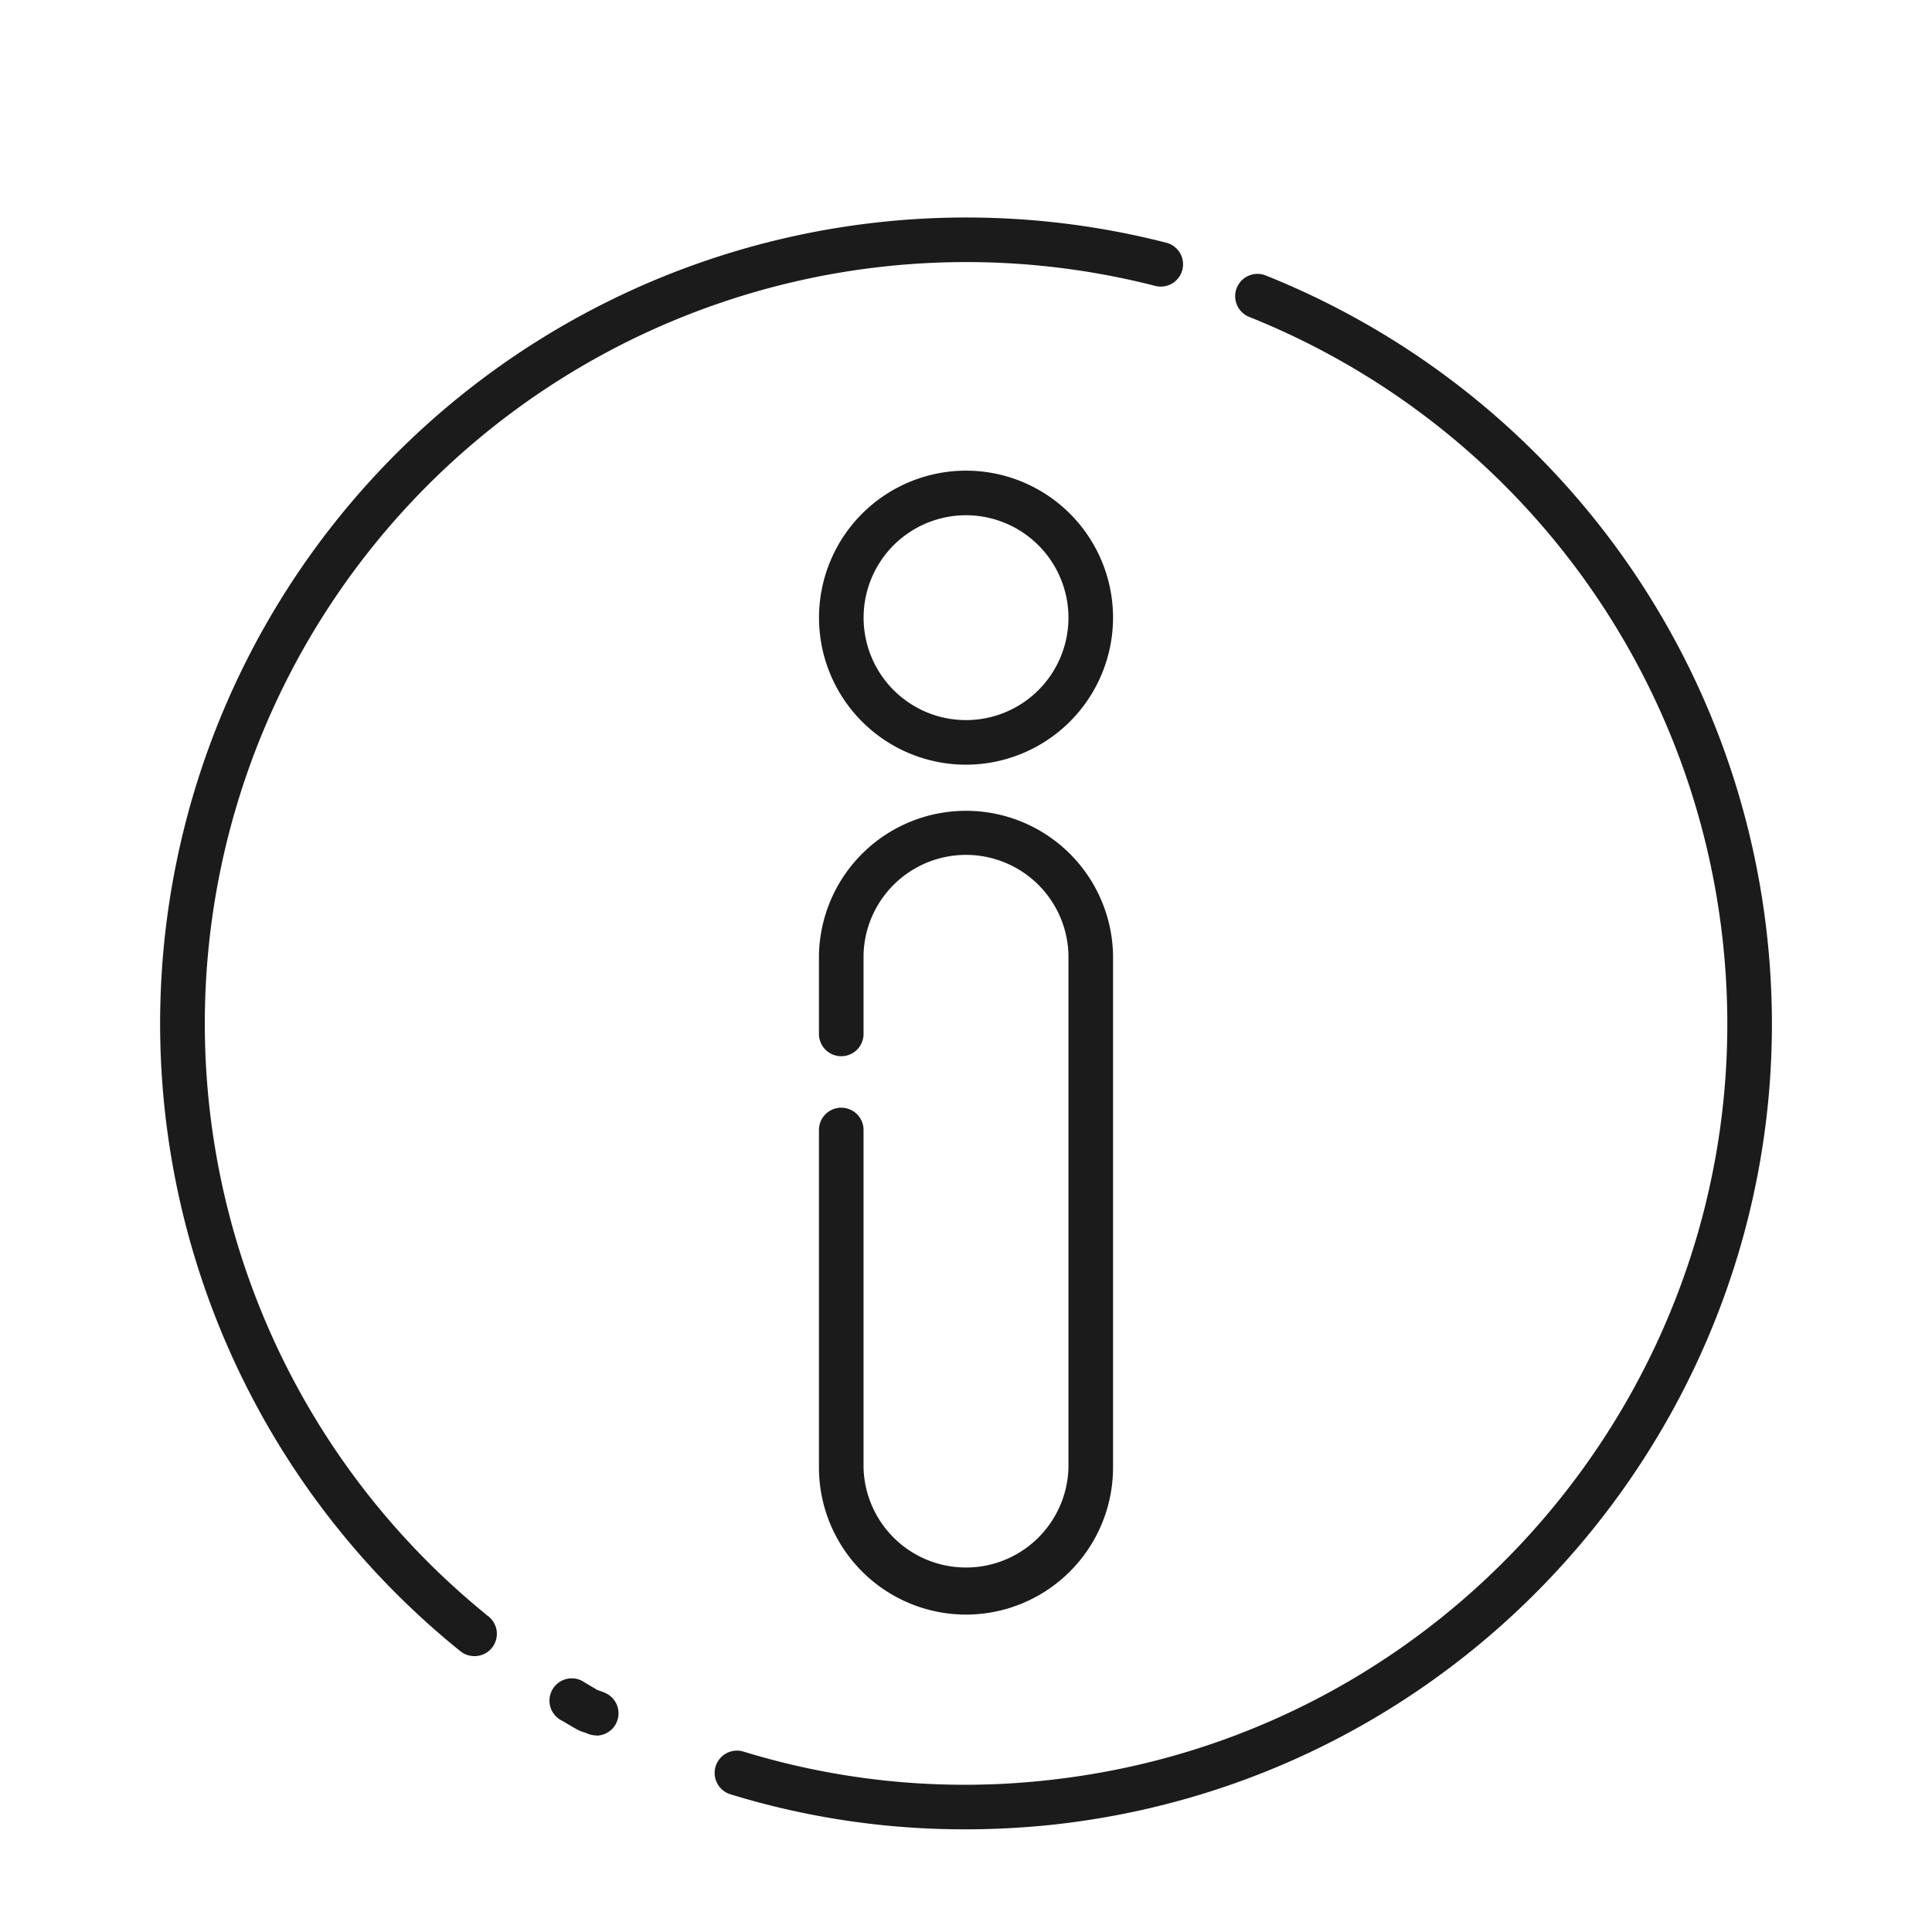 <svg id="Layer_1" data-name="Layer 1" xmlns="http://www.w3.org/2000/svg" viewBox="0 0 303.31 303.31"><defs><style>.cls-1{fill:#1b1b1b;}</style></defs><path class="cls-1" d="M151.65,253.48a23.11,23.11,0,0,1-23.08-23.08v-53a3.5,3.5,0,0,1,7,0v53a16.09,16.09,0,0,0,32.17,0V149.9a16.09,16.09,0,0,0-32.17,0v12.42a3.5,3.5,0,0,1-7,0V149.9a23.09,23.09,0,0,1,46.17,0v80.5A23.11,23.11,0,0,1,151.65,253.48Z"/><path class="cls-1" d="M151.66,120.05A23.08,23.08,0,1,1,174.74,97,23.11,23.11,0,0,1,151.66,120.05Zm0-39.16A16.08,16.08,0,1,0,167.74,97,16.1,16.1,0,0,0,151.66,80.89Z"/><path class="cls-1" d="M151.37,287.19a124.82,124.82,0,0,1-36.7-5.5,3.5,3.5,0,1,1,2.06-6.7,118.35,118.35,0,0,0,48.17,4.44c65.5-7.32,112.85-66.54,105.53-132a119.42,119.42,0,0,0-74.32-97.68,3.5,3.5,0,0,1,2.61-6.5,126.45,126.45,0,0,1,78.67,103.41c7.74,69.32-42.38,132-111.72,139.76A129.86,129.86,0,0,1,151.37,287.19Z"/><path class="cls-1" d="M74.47,260a3.49,3.49,0,0,1-2.07-.68c-.24-.18-.47-.37-.7-.56A126.55,126.55,0,0,1,183,38.08a3.5,3.5,0,1,1-1.73,6.78A119.54,119.54,0,0,0,76.19,253.36a3.31,3.31,0,0,0,.36.3A3.5,3.5,0,0,1,74.47,260Z"/><path class="cls-1" d="M93.62,272.45a3.45,3.45,0,0,1-1.36-.28l-.49-.19c-.76-.21-1-.34-3.51-1.83a3.5,3.5,0,1,1,3.55-6l2,1.18a11.67,11.67,0,0,1,1.14.42,3.5,3.5,0,0,1-1.36,6.73Z"/></svg>